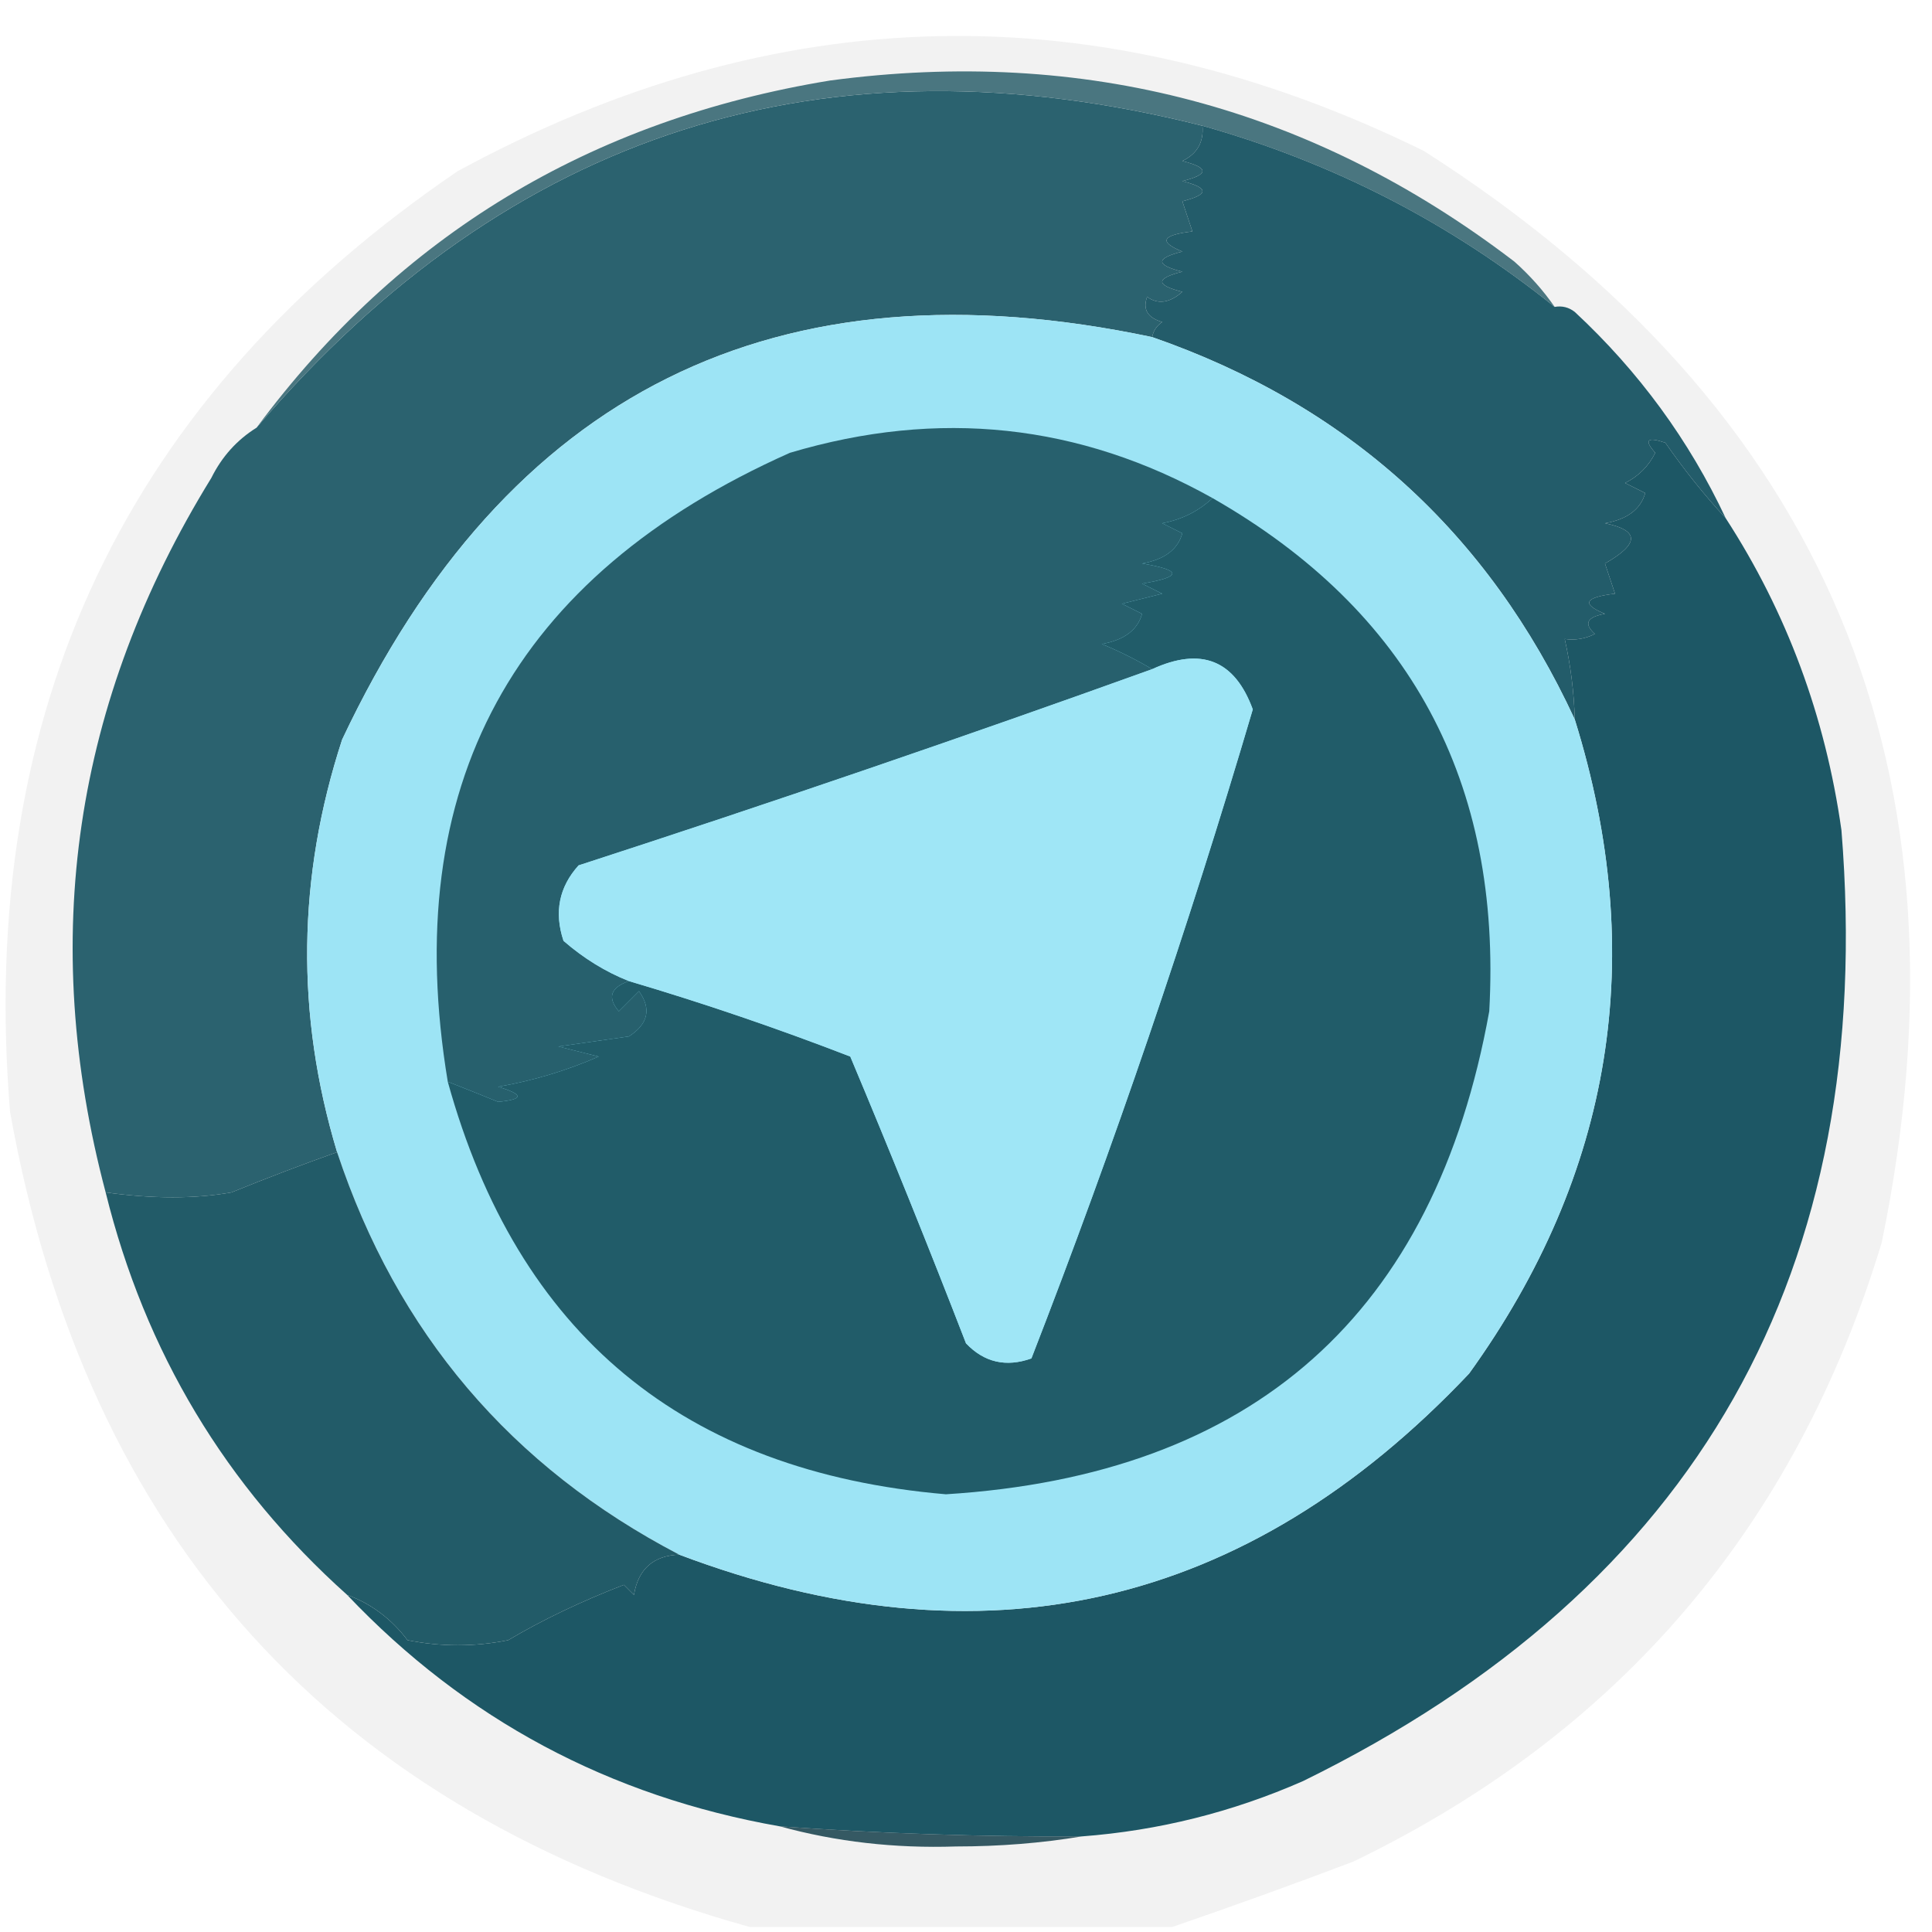 <?xml version="1.0" encoding="UTF-8"?>
<!DOCTYPE svg PUBLIC "-//W3C//DTD SVG 1.1//EN" "http://www.w3.org/Graphics/SVG/1.1/DTD/svg11.dtd">
<svg xmlns="http://www.w3.org/2000/svg" version="1.1" width="192px" height="192px" style="shape-rendering:geometricPrecision; text-rendering:geometricPrecision; image-rendering:optimizeQuality; fill-rule:evenodd; clip-rule:evenodd" xmlns:xlink="http://www.w3.org/1999/xlink">
<g><path style="opacity:0.053" fill="#000000" d="M 116.5,191.5 C 102.5,191.5 88.5,191.5 74.5,191.5C 33.103,179.933 8.604,152.933 1,110.5C -2.279,70.562 12.555,39.395 45.5,17C 77.173,-0.209 109.173,-0.876 141.5,15C 181.504,40.531 196.67,76.698 187,123.5C 178.445,151.716 160.945,172.216 134.5,185C 128.429,187.299 122.429,189.465 116.5,191.5 Z"/></g>
<g><path style="opacity:1" fill="#2b626f" d="M 119.5,12.5 C 119.64,14.124 118.973,15.29 117.5,16C 120.167,16.667 120.167,17.333 117.5,18C 120.167,18.667 120.167,19.333 117.5,20C 117.833,21 118.167,22 118.5,23C 115.456,23.359 115.122,24.026 117.5,25C 114.833,25.667 114.833,26.333 117.5,27C 114.833,27.667 114.833,28.333 117.5,29C 116.24,30.113 115.073,30.28 114,29.5C 113.544,30.744 114.044,31.577 115.5,32C 114.944,32.383 114.611,32.883 114.5,33.5C 77.143,25.595 50.31,38.928 34,73.5C 29.54,87.157 29.374,100.823 33.5,114.5C 30.03,115.734 26.53,117.068 23,118.5C 19.376,119.15 15.21,119.15 10.5,118.5C 3.83,93.347 7.33,69.68 21,47.5C 22.049,45.383 23.549,43.716 25.5,42.5C 50.651,13.047 81.984,3.047 119.5,12.5 Z"/></g>
<g><path style="opacity:1" fill="#4a7680" d="M 154.5,30.5 C 144.139,22.151 132.472,16.151 119.5,12.5C 81.984,3.047 50.651,13.047 25.5,42.5C 39.651,23.406 58.651,11.906 82.5,8C 107.735,4.641 130.402,10.641 150.5,26C 152.041,27.371 153.375,28.871 154.5,30.5 Z"/></g>
<g><path style="opacity:1" fill="#235c6a" d="M 119.5,12.5 C 132.472,16.151 144.139,22.151 154.5,30.5C 155.239,30.369 155.906,30.536 156.5,31C 162.863,36.917 167.863,43.75 171.5,51.5C 169.364,49.188 167.364,46.688 165.5,44C 163.687,43.386 163.353,43.719 164.5,45C 163.833,46.333 162.833,47.333 161.5,48C 162.167,48.333 162.833,48.667 163.5,49C 163.048,50.612 161.715,51.612 159.5,52C 162.946,52.704 162.946,54.037 159.5,56C 159.833,57 160.167,58 160.5,59C 157.456,59.359 157.122,60.026 159.5,61C 157.699,61.317 157.366,61.984 158.5,63C 157.552,63.483 156.552,63.65 155.5,63.5C 156.092,66.127 156.425,68.794 156.5,71.5C 147.898,52.9 133.898,40.233 114.5,33.5C 114.611,32.883 114.944,32.383 115.5,32C 114.044,31.577 113.544,30.744 114,29.5C 115.073,30.28 116.24,30.113 117.5,29C 114.833,28.333 114.833,27.667 117.5,27C 114.833,26.333 114.833,25.667 117.5,25C 115.122,24.026 115.456,23.359 118.5,23C 118.167,22 117.833,21 117.5,20C 120.167,19.333 120.167,18.667 117.5,18C 120.167,17.333 120.167,16.667 117.5,16C 118.973,15.29 119.64,14.124 119.5,12.5 Z"/></g>
<g><path style="opacity:1" fill="#1d5765" d="M 171.5,51.5 C 177.571,60.866 181.404,71.2 183,82.5C 186.538,126.271 168.705,157.771 129.5,177C 122.471,180.09 115.138,181.924 107.5,182.5C 97.484,182.547 87.484,182.213 77.5,181.5C 60.559,178.525 46.225,170.859 34.5,158.5C 36.886,159.373 38.886,160.873 40.5,163C 43.833,163.667 47.167,163.667 50.5,163C 53.9,160.984 57.733,159.151 62,157.5C 62.333,157.833 62.667,158.167 63,158.5C 63.431,155.928 64.931,154.594 67.5,154.5C 97.697,165.895 123.864,159.895 146,136.5C 160.312,116.624 163.812,94.957 156.5,71.5C 156.425,68.794 156.092,66.127 155.5,63.5C 156.552,63.65 157.552,63.483 158.5,63C 157.366,61.984 157.699,61.317 159.5,61C 157.122,60.026 157.456,59.359 160.5,59C 160.167,58 159.833,57 159.5,56C 162.946,54.037 162.946,52.704 159.5,52C 161.715,51.612 163.048,50.612 163.5,49C 162.833,48.667 162.167,48.333 161.5,48C 162.833,47.333 163.833,46.333 164.5,45C 163.353,43.719 163.687,43.386 165.5,44C 167.364,46.688 169.364,49.188 171.5,51.5 Z"/></g>
<g><path style="opacity:1" fill="#9de4f5" d="M 114.5,33.5 C 133.898,40.233 147.898,52.9 156.5,71.5C 163.812,94.957 160.312,116.624 146,136.5C 123.864,159.895 97.697,165.895 67.5,154.5C 50.786,145.782 39.453,132.449 33.5,114.5C 29.374,100.823 29.54,87.157 34,73.5C 50.31,38.928 77.143,25.595 114.5,33.5 Z"/></g>
<g><path style="opacity:1" fill="#27606d" d="M 120.5,49.5 C 119.118,50.8 117.452,51.634 115.5,52C 116.167,52.333 116.833,52.667 117.5,53C 117.048,54.612 115.715,55.612 113.5,56C 117.5,56.667 117.5,57.333 113.5,58C 114.167,58.333 114.833,58.667 115.5,59C 114.167,59.333 112.833,59.667 111.5,60C 112.167,60.333 112.833,60.667 113.5,61C 113.048,62.612 111.715,63.612 109.5,64C 111.315,64.757 112.981,65.59 114.5,66.5C 95.64,73.287 76.64,79.787 57.5,86C 55.556,88.153 55.056,90.653 56,93.5C 58.013,95.248 60.179,96.582 62.5,97.5C 60.668,98.141 60.335,99.141 61.5,100.5C 62.167,99.833 62.833,99.167 63.5,98.5C 64.754,100.259 64.421,101.759 62.5,103C 60.167,103.333 57.833,103.667 55.5,104C 56.833,104.333 58.167,104.667 59.5,105C 56.291,106.403 52.958,107.403 49.5,108C 52.063,108.763 52.063,109.263 49.5,109.5C 47.823,108.813 46.156,108.146 44.5,107.5C 39.622,78.102 50.956,57.268 78.5,45C 93.277,40.598 107.277,42.098 120.5,49.5 Z"/></g>
<g><path style="opacity:1" fill="#215c69" d="M 120.5,49.5 C 140.106,60.703 149.273,77.703 148,100.5C 142.575,130.589 124.575,146.589 94,148.5C 67.939,146.265 51.439,132.598 44.5,107.5C 46.156,108.146 47.823,108.813 49.5,109.5C 52.063,109.263 52.063,108.763 49.5,108C 52.958,107.403 56.291,106.403 59.5,105C 58.167,104.667 56.833,104.333 55.5,104C 57.833,103.667 60.167,103.333 62.5,103C 64.421,101.759 64.754,100.259 63.5,98.5C 62.833,99.167 62.167,99.833 61.5,100.5C 60.335,99.141 60.668,98.141 62.5,97.5C 69.91,99.692 77.243,102.192 84.5,105C 88.463,114.428 92.296,123.928 96,133.5C 97.808,135.396 99.975,135.896 102.5,135C 110.711,113.868 118.044,92.368 124.5,70.5C 122.711,65.596 119.378,64.263 114.5,66.5C 112.981,65.59 111.315,64.757 109.5,64C 111.715,63.612 113.048,62.612 113.5,61C 112.833,60.667 112.167,60.333 111.5,60C 112.833,59.667 114.167,59.333 115.5,59C 114.833,58.667 114.167,58.333 113.5,58C 117.5,57.333 117.5,56.667 113.5,56C 115.715,55.612 117.048,54.612 117.5,53C 116.833,52.667 116.167,52.333 115.5,52C 117.452,51.634 119.118,50.8 120.5,49.5 Z"/></g>
<g><path style="opacity:1" fill="#9fe6f6" d="M 62.5,97.5 C 60.179,96.582 58.013,95.248 56,93.5C 55.056,90.653 55.556,88.153 57.5,86C 76.64,79.787 95.64,73.287 114.5,66.5C 119.378,64.263 122.711,65.596 124.5,70.5C 118.044,92.368 110.711,113.868 102.5,135C 99.975,135.896 97.808,135.396 96,133.5C 92.296,123.928 88.463,114.428 84.5,105C 77.243,102.192 69.91,99.692 62.5,97.5 Z"/></g>
<g><path style="opacity:1" fill="#225b68" d="M 33.5,114.5 C 39.453,132.449 50.786,145.782 67.5,154.5C 64.931,154.594 63.431,155.928 63,158.5C 62.667,158.167 62.333,157.833 62,157.5C 57.733,159.151 53.9,160.984 50.5,163C 47.167,163.667 43.833,163.667 40.5,163C 38.886,160.873 36.886,159.373 34.5,158.5C 22.421,147.686 14.421,134.353 10.5,118.5C 15.21,119.15 19.376,119.15 23,118.5C 26.53,117.068 30.03,115.734 33.5,114.5 Z"/></g>
<g><path style="opacity:0.849" fill="#153f4a" d="M 77.5,181.5 C 87.484,182.213 97.484,182.547 107.5,182.5C 103.514,183.166 99.347,183.499 95,183.5C 88.917,183.701 83.084,183.034 77.5,181.5 Z"/></g>
</svg>
